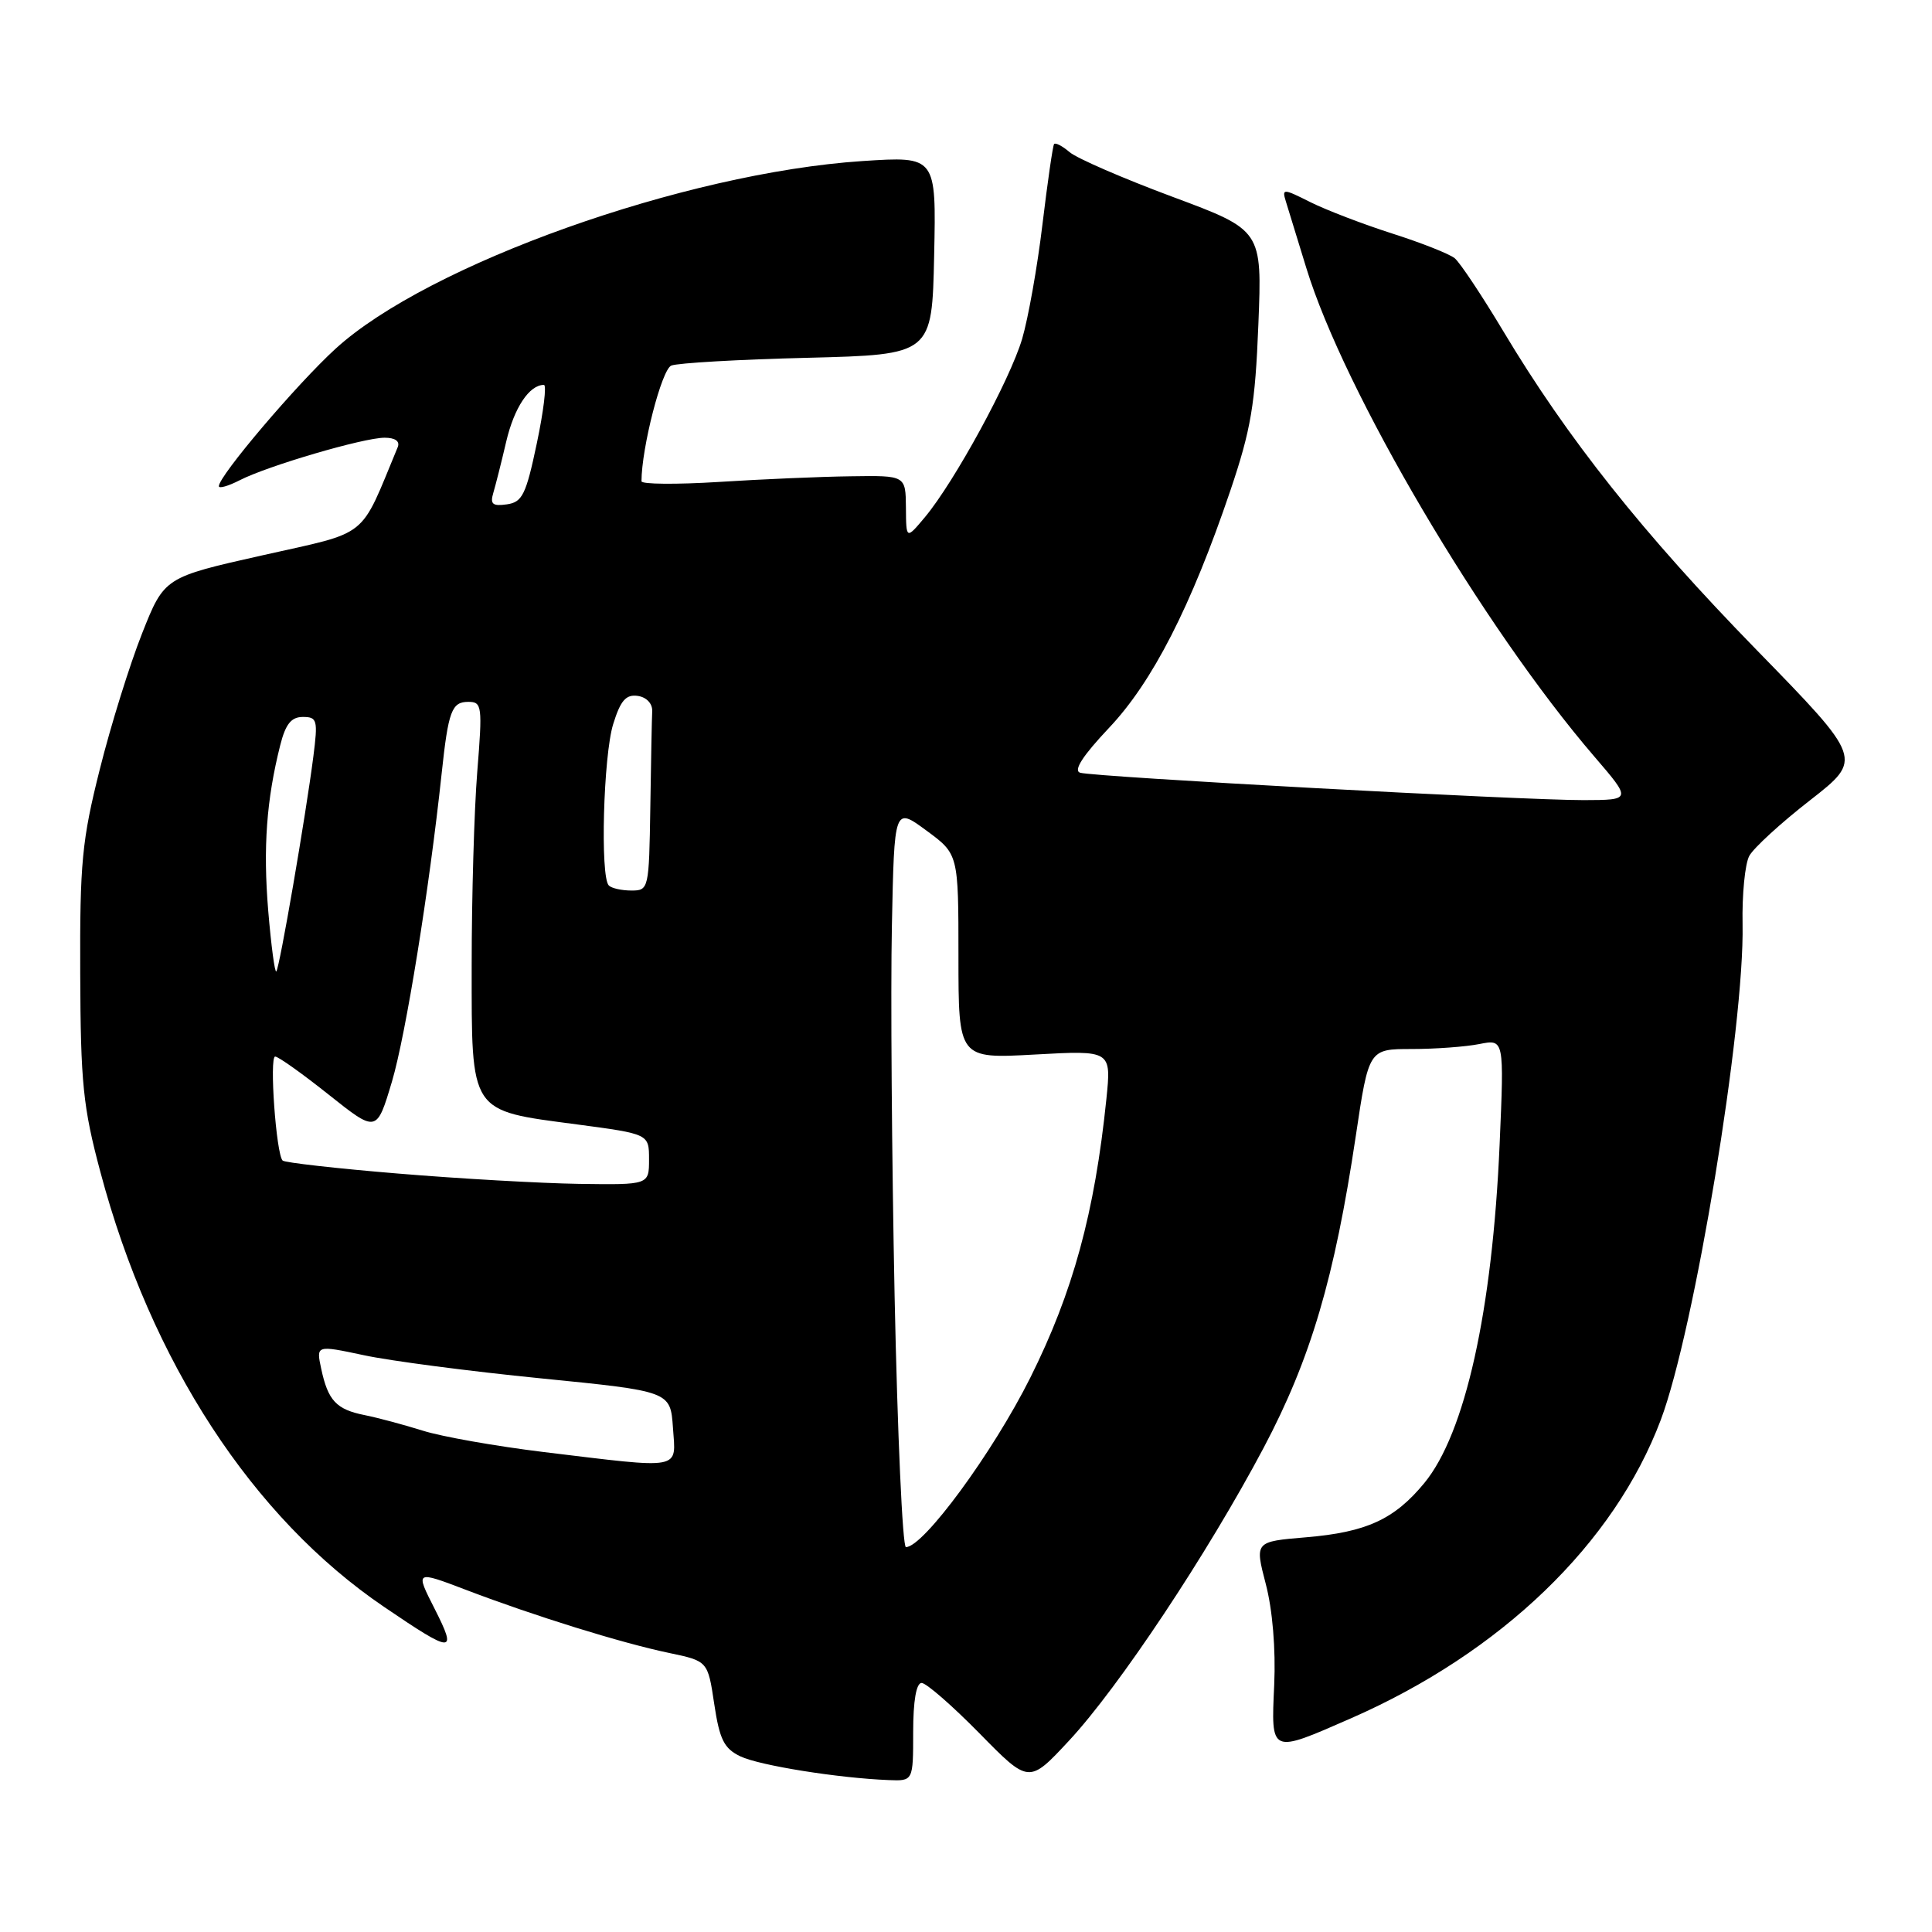 <?xml version="1.0" encoding="UTF-8" standalone="no"?>
<!DOCTYPE svg PUBLIC "-//W3C//DTD SVG 1.1//EN" "http://www.w3.org/Graphics/SVG/1.1/DTD/svg11.dtd" >
<svg xmlns="http://www.w3.org/2000/svg" xmlns:xlink="http://www.w3.org/1999/xlink" version="1.1" viewBox="0 0 256 256">
 <g >
 <path fill="currentColor"
d=" M 121.00 229.50 C 121.00 225.37 121.41 223.00 122.12 223.00 C 122.73 223.00 126.18 226.01 129.79 229.68 C 136.34 236.36 136.34 236.36 141.65 230.65 C 148.25 223.56 160.03 205.83 167.45 191.82 C 173.67 180.06 176.83 169.38 179.65 150.52 C 181.37 139.00 181.37 139.00 187.06 139.00 C 190.19 139.00 194.23 138.70 196.03 138.34 C 199.31 137.69 199.31 137.69 198.71 151.59 C 197.75 173.72 194.14 189.94 188.73 196.51 C 184.76 201.33 181.05 203.03 173.05 203.70 C 166.26 204.27 166.26 204.27 167.72 209.88 C 168.62 213.30 169.05 218.52 168.84 223.24 C 168.42 232.46 168.27 232.39 179.00 227.69 C 198.91 218.97 213.88 204.55 220.06 188.15 C 224.52 176.31 231.16 136.06 230.90 122.47 C 230.82 118.54 231.22 114.46 231.79 113.41 C 232.36 112.36 235.98 109.04 239.84 106.04 C 246.85 100.57 246.85 100.57 232.68 86.04 C 217.69 70.67 207.67 58.06 199.19 43.88 C 196.35 39.14 193.46 34.80 192.76 34.22 C 192.07 33.65 188.35 32.18 184.50 30.95 C 180.65 29.72 175.77 27.85 173.66 26.80 C 170.02 24.97 169.85 24.96 170.38 26.68 C 170.69 27.68 171.91 31.65 173.09 35.50 C 178.11 51.89 196.48 83.05 211.26 100.25 C 216.20 106.00 216.20 106.00 209.85 106.02 C 201.76 106.04 144.96 102.95 143.12 102.39 C 142.20 102.10 143.47 100.14 146.94 96.46 C 152.71 90.37 157.83 80.35 163.03 65.00 C 165.76 56.92 166.32 53.63 166.74 43.00 C 167.24 30.50 167.24 30.50 155.37 26.08 C 148.84 23.65 142.71 20.99 141.74 20.17 C 140.78 19.35 139.85 18.86 139.67 19.09 C 139.50 19.32 138.81 24.10 138.13 29.73 C 137.46 35.36 136.24 42.18 135.44 44.90 C 133.82 50.36 126.48 63.82 122.58 68.50 C 120.07 71.50 120.07 71.50 120.04 67.25 C 120.00 63.00 120.00 63.00 112.75 63.11 C 108.76 63.16 100.89 63.50 95.25 63.86 C 89.61 64.21 85.00 64.17 85.00 63.77 C 85.01 59.34 87.68 48.95 88.95 48.44 C 89.80 48.10 97.92 47.63 107.00 47.41 C 123.50 46.99 123.50 46.99 123.78 33.85 C 124.06 20.70 124.06 20.70 114.28 21.34 C 90.72 22.90 56.70 35.02 44.45 46.22 C 39.32 50.91 29.00 63.06 29.00 64.42 C 29.00 64.77 30.24 64.41 31.75 63.64 C 35.46 61.73 48.17 58.00 50.96 58.00 C 52.37 58.00 53.02 58.47 52.70 59.25 C 47.58 71.58 49.11 70.36 34.83 73.57 C 21.77 76.50 21.77 76.50 18.82 83.95 C 17.20 88.04 14.67 96.14 13.22 101.95 C 10.86 111.32 10.57 114.35 10.63 129.00 C 10.68 143.50 11.00 146.69 13.30 155.29 C 20.00 180.45 33.46 201.09 50.89 212.92 C 60.05 219.15 60.63 219.17 57.60 213.19 C 55.01 208.10 55.01 208.10 61.76 210.67 C 70.80 214.12 82.36 217.71 88.64 219.02 C 93.79 220.10 93.79 220.10 94.64 225.79 C 95.35 230.51 95.94 231.69 98.11 232.73 C 100.65 233.94 111.11 235.61 117.75 235.87 C 121.00 236.00 121.00 236.00 121.00 229.50 Z  M 118.54 171.75 C 118.17 153.46 118.00 131.39 118.18 122.71 C 118.50 106.92 118.50 106.92 122.75 110.05 C 127.00 113.17 127.00 113.17 127.00 126.73 C 127.00 140.29 127.00 140.29 137.13 139.73 C 147.26 139.17 147.26 139.17 146.60 145.64 C 145.05 160.70 142.18 171.22 136.52 182.55 C 131.57 192.46 122.36 205.00 120.04 205.00 C 119.59 205.00 118.92 190.04 118.54 171.75 Z  M 72.02 192.40 C 65.71 191.63 58.51 190.36 56.02 189.57 C 53.53 188.79 50.07 187.86 48.32 187.51 C 44.56 186.76 43.46 185.59 42.56 181.36 C 41.89 178.23 41.89 178.23 48.20 179.57 C 51.66 180.32 62.22 181.70 71.67 182.64 C 88.83 184.35 88.83 184.35 89.17 189.18 C 89.56 194.85 90.65 194.65 72.02 192.40 Z  M 52.72 155.50 C 44.59 154.83 37.72 154.05 37.45 153.78 C 36.59 152.93 35.67 140.00 36.46 140.00 C 36.88 140.00 40.07 142.27 43.56 145.05 C 49.91 150.10 49.91 150.10 51.94 143.30 C 53.77 137.13 56.88 117.86 58.52 102.50 C 59.41 94.19 59.85 93.00 62.06 93.00 C 63.87 93.00 63.94 93.54 63.24 102.25 C 62.83 107.34 62.50 118.85 62.50 127.84 C 62.50 147.67 62.12 147.10 76.44 148.99 C 86.00 150.26 86.00 150.26 86.00 153.63 C 86.00 157.00 86.00 157.00 76.75 156.87 C 71.66 156.79 60.85 156.18 52.72 155.50 Z  M 35.54 120.67 C 34.85 112.31 35.31 105.97 37.13 98.75 C 37.84 95.94 38.59 95.00 40.13 95.00 C 42.03 95.00 42.14 95.40 41.52 100.25 C 40.51 108.12 37.04 128.30 36.61 128.72 C 36.41 128.92 35.93 125.30 35.54 120.67 Z  M 80.67 117.33 C 79.51 116.17 79.95 100.14 81.25 95.95 C 82.22 92.82 82.94 91.99 84.50 92.21 C 85.67 92.38 86.47 93.23 86.42 94.25 C 86.37 95.21 86.26 100.95 86.17 107.00 C 86.00 117.81 85.96 118.00 83.67 118.00 C 82.38 118.00 81.03 117.70 80.67 117.33 Z  M 65.36 65.33 C 65.66 64.32 66.44 61.25 67.08 58.50 C 68.13 54.02 70.14 51.00 72.07 51.00 C 72.45 51.00 72.03 54.49 71.13 58.75 C 69.70 65.55 69.21 66.54 67.16 66.83 C 65.28 67.10 64.92 66.80 65.36 65.33 Z "/>
</g>
</svg>